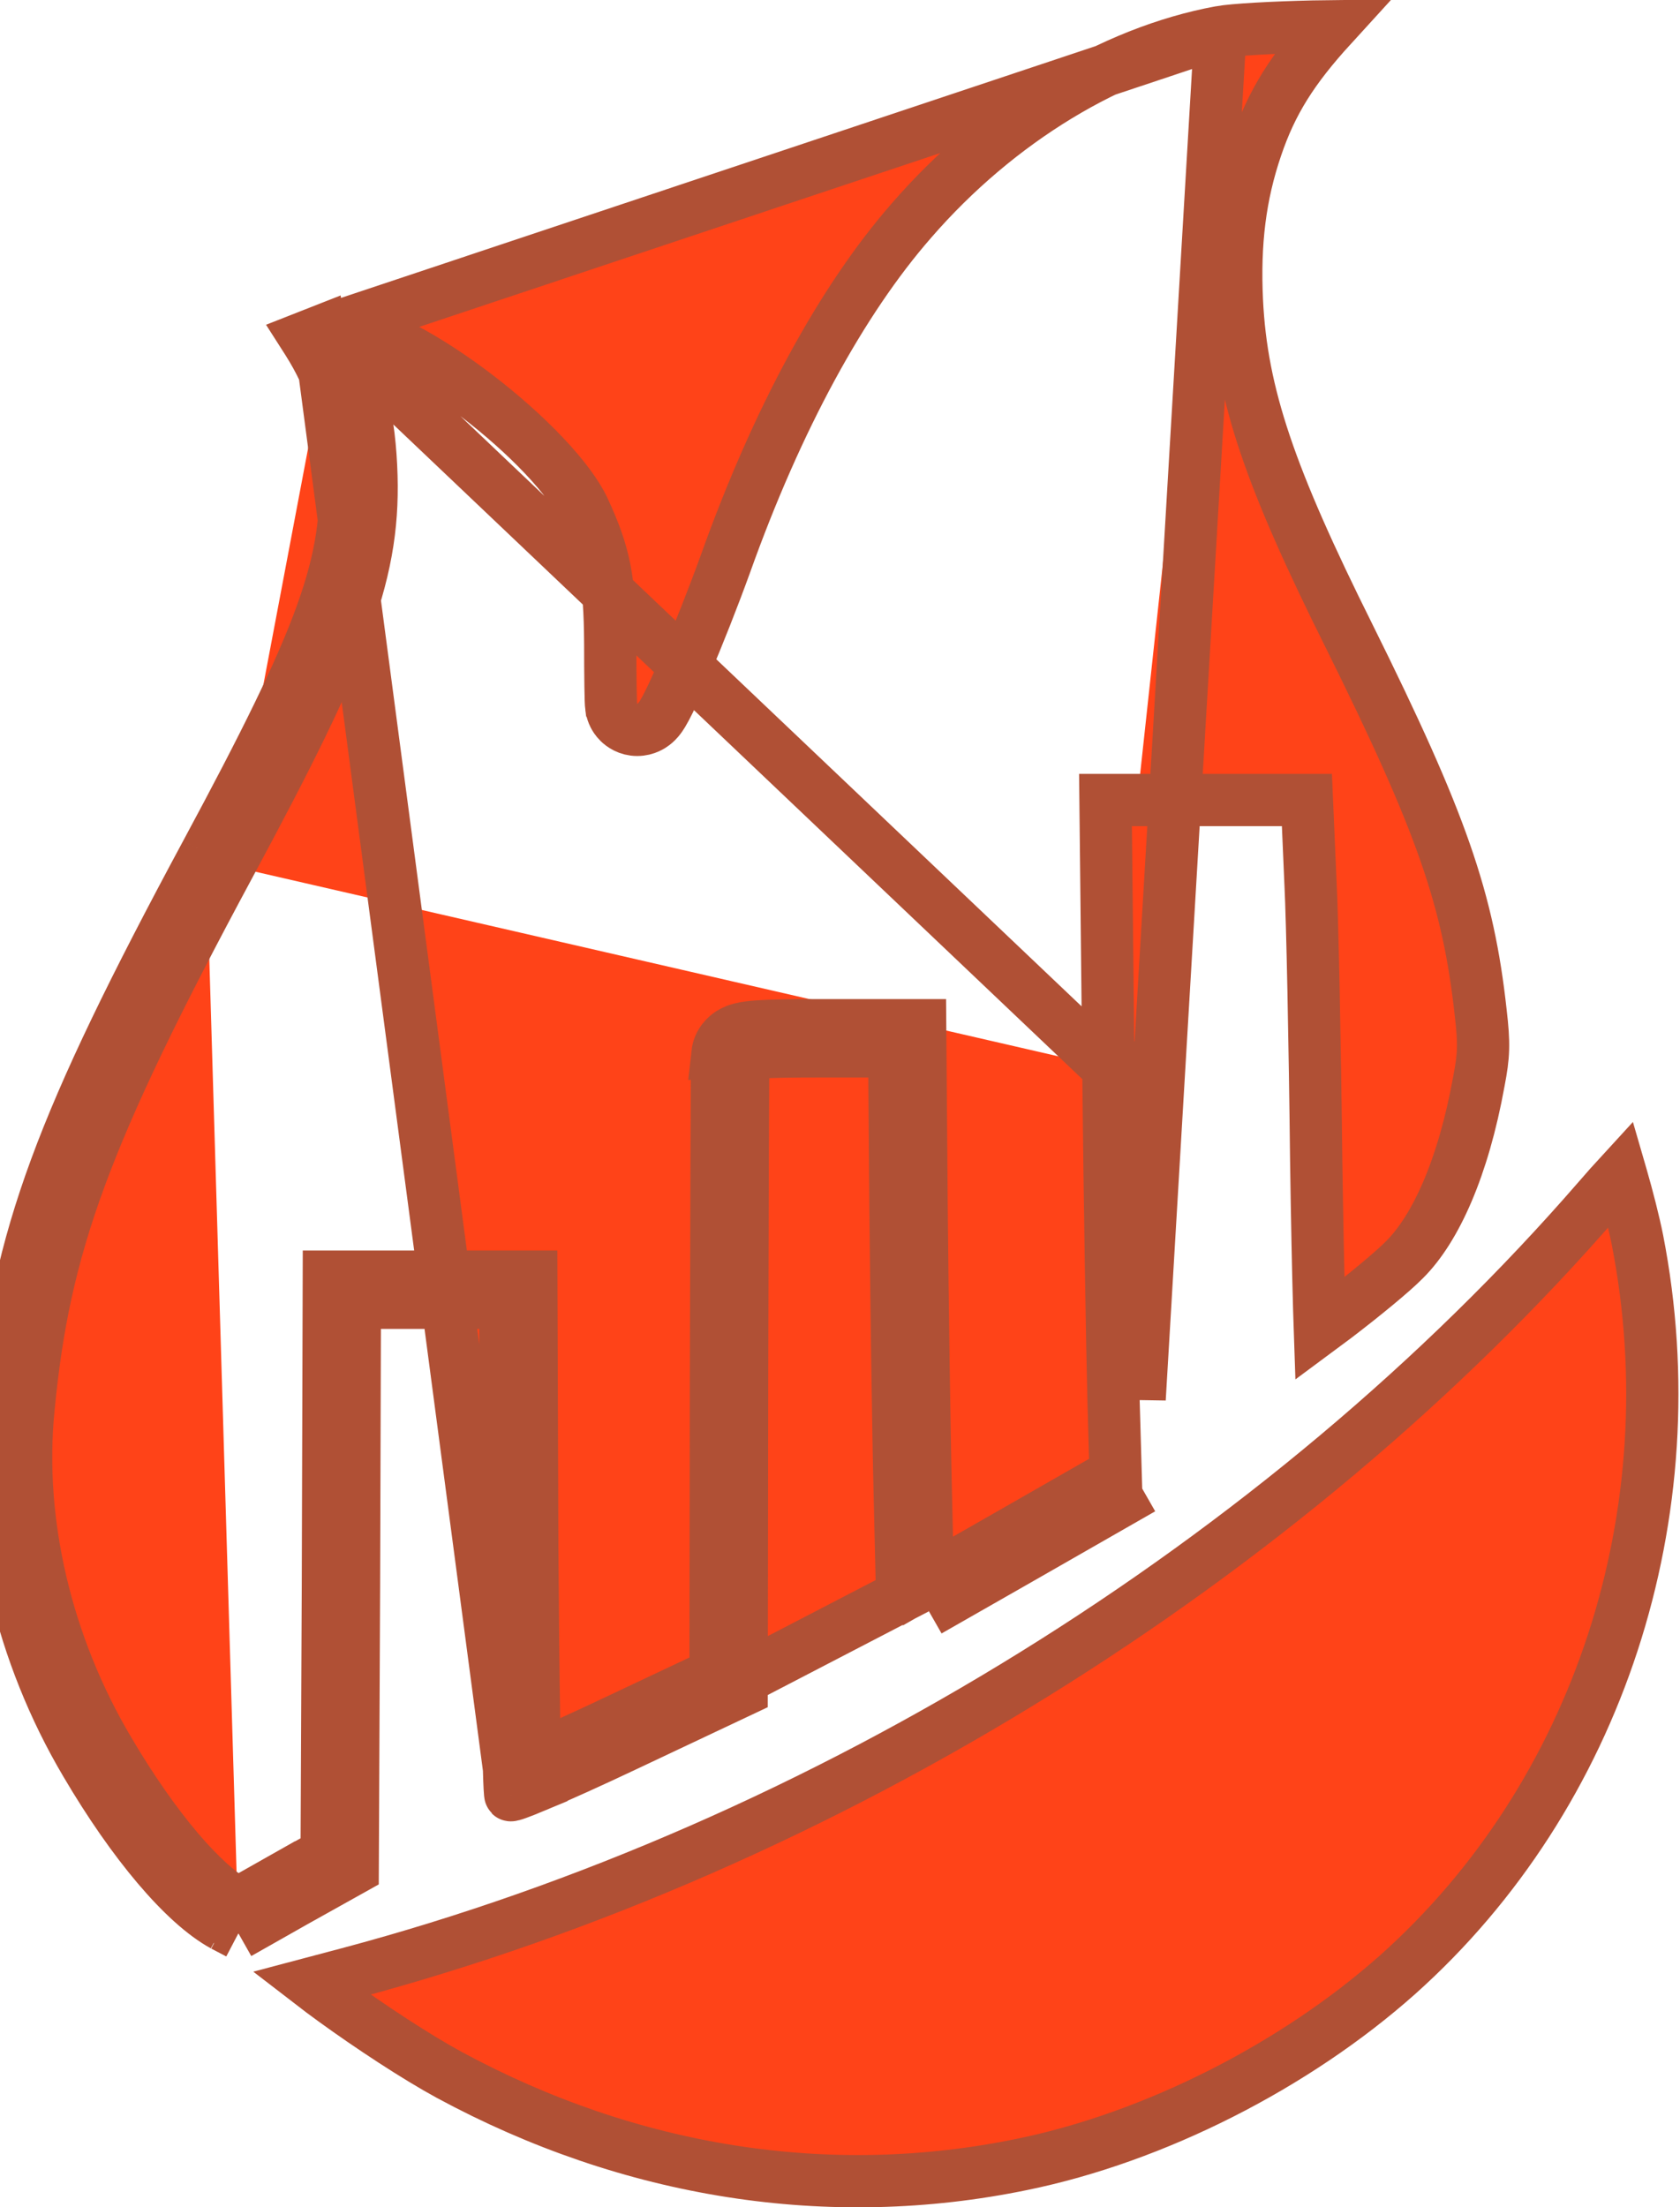 <svg width="418" height="549" viewBox="0 0 418 549" fill="none" xmlns="http://www.w3.org/2000/svg">
<path d="M303.648 7.966L303.653 7.965C306.891 7.37 316.943 6.823 326.739 6.602C328.308 6.566 329.845 6.54 331.316 6.523C321.64 17.121 316.394 25.392 312.579 36.672C308.533 48.55 307.076 60.365 307.749 74.74L307.75 74.751C308.887 98.24 316.043 118.825 335.687 158.237C358.779 204.773 365.329 223.752 368.412 251.868L368.414 251.89L368.417 251.911C369.312 259.598 369.205 262.51 367.957 268.955L367.949 268.994L367.942 269.034C364.075 290.4 357.237 305.577 349.44 313.322L349.413 313.349L349.386 313.377C346.436 316.378 339.188 322.323 332.275 327.597C330.929 328.623 329.62 329.606 328.383 330.519C328.334 329.09 328.286 327.539 328.238 325.875C327.959 316.215 327.692 302.931 327.478 288.378C327.158 259.301 326.517 228.542 326.082 220.077C326.081 220.067 326.08 220.057 326.08 220.047L325.441 205.204L325.173 198.983H318.947H300.341H281.627H275.058L275.128 205.553L275.769 265.578C275.769 265.58 275.769 265.582 275.769 265.584M303.648 7.966L283.552 347.95C283.231 335.661 282.59 298.576 282.269 265.515L275.769 265.584M303.648 7.966C276.791 12.876 248.317 30.02 226.763 54.877L226.754 54.887L226.746 54.897C209.494 74.636 193.374 104.169 180.495 140.242L180.49 140.256L180.485 140.27C177.449 148.651 173.742 158.007 170.635 165.293C169.086 168.925 167.653 172.121 166.506 174.451C165.944 175.593 165.383 176.664 164.867 177.509C164.626 177.905 164.269 178.458 163.825 178.986C163.613 179.238 163.211 179.689 162.637 180.13C162.238 180.436 160.764 181.533 158.548 181.533C156.253 181.533 154.708 180.373 153.99 179.668C153.288 178.979 152.912 178.293 152.753 177.983C152.423 177.336 152.281 176.782 152.241 176.628C152.137 176.223 152.094 175.887 152.082 175.792L152.081 175.79C152.047 175.528 152.03 175.285 152.022 175.152C152.001 174.843 151.986 174.462 151.973 174.064C151.946 173.244 151.921 172.097 151.901 170.724C151.861 167.971 151.834 164.196 151.834 160.048C151.781 151.925 151.409 146.428 150.459 141.595C149.522 136.832 147.971 132.454 145.276 126.661L145.275 126.66C143.593 123.044 140.176 118.411 135.348 113.312C130.595 108.291 124.773 103.13 118.642 98.44C112.507 93.748 106.181 89.618 100.448 86.607C94.552 83.511 89.883 81.92 86.905 81.675L86.889 81.674L86.873 81.673C85.208 81.528 83.671 81.583 82.276 81.805M303.648 7.966L82.276 81.805M275.769 265.584C276.09 298.662 276.732 335.782 277.054 348.119L277.055 348.128L277.055 348.137L277.584 366.537L251.138 381.673L251.131 381.677L230.873 393.238L230.382 372.483L230.382 372.478C229.955 355.019 229.528 322.978 229.314 301.124C229.314 301.123 229.314 301.123 229.314 301.122L228.993 261.439L228.941 254.991H222.493H203.78C196.688 254.991 191.795 255.07 188.623 255.292C187.099 255.399 185.594 255.56 184.336 255.882C183.742 256.033 182.732 256.334 181.72 256.979C180.686 257.639 178.81 259.239 178.498 262.09L178.499 262.09C178.446 262.593 178.442 263.161 178.441 263.204C178.434 263.55 178.427 264.018 178.42 264.592C178.407 265.745 178.393 267.387 178.38 269.458C178.353 273.601 178.326 279.498 178.3 286.711C178.246 301.139 178.193 320.854 178.139 342.387L178.139 342.394L178.038 416.366L153.42 427.986L153.412 427.99C145.656 431.664 138.536 434.894 133.329 437.14C133.243 437.177 133.157 437.214 133.072 437.251C133.008 434.637 132.946 431.505 132.886 427.937C132.7 416.796 132.54 401.517 132.433 384.784C132.433 384.781 132.433 384.778 132.433 384.775L132.219 324.001L132.196 317.524H125.719H107.006H88.293H81.812L81.793 324.004L81.579 394.358L81.579 394.367L81.275 461.034L70.368 467.122L70.351 467.132L70.335 467.141L59.191 473.446L58.642 473.159C54.806 471.044 49.82 466.665 44.181 460.016C38.601 453.436 32.689 445 26.956 435.247L26.951 435.239L26.947 435.232C11.447 409.029 4.335 378.426 7.076 350.543L7.078 350.53L7.079 350.517C10.912 309.847 20.895 282.387 57.016 215.309M275.769 265.584L82.276 81.805M82.276 81.805C88.865 92.392 91.645 101.929 92.326 115.992C93.601 141.85 86.233 161.086 57.016 215.309M57.016 215.309L51.294 212.226M57.016 215.309L51.294 212.226M59.314 480.846L73.536 472.798L87.758 464.859L88.079 394.387L88.293 324.024H107.006H125.719L125.933 384.817C126.085 408.708 126.347 429.666 126.639 439.88L79.404 82.567L75.927 83.933L76.53 84.876C82.625 94.555 85.192 103.038 85.833 116.306C87.009 140.123 80.593 157.85 51.294 212.226M59.314 480.846L55.571 478.888M59.314 480.846L56.867 476.522M59.314 480.846L56.867 476.522M55.571 478.888C45.84 473.559 33.115 458.551 21.352 438.541C5.206 411.244 -2.28 379.27 0.607 349.907C4.564 307.929 15.043 279.544 51.294 212.226M55.571 478.888L56.867 476.522M55.571 478.888L56.837 476.468L56.112 475.189L58.092 474.069L56.867 476.522M254.359 387.318L284.194 370.244L231.047 400.622L254.359 387.318ZM223.884 372.637L224.457 396.899L133.304 444.216C138.696 441.955 147.021 438.21 156.195 433.864L184.532 420.488L184.639 342.403C184.746 299.337 184.853 263.557 184.96 262.796C185.067 261.817 189.558 261.491 203.78 261.491H222.493L222.814 301.186C223.028 323.045 223.456 355.127 223.884 372.637ZM127.002 446.48C127.176 446.656 129.443 445.831 133.119 444.293C133.013 443.979 132.604 442.906 131.637 441.923C129.851 440.106 127.704 440.023 127.414 440.011C127.406 440.011 127.398 440.011 127.393 440.01C127.1 439.996 126.843 440.005 126.643 440.021C126.76 444.04 126.881 446.356 127.002 446.48Z" fill="#FF4318" stroke="#B05035" stroke-width="13"/>
<path d="M397.654 298.252L397.647 298.26L397.64 298.268C319.561 388.234 204.754 459.394 86.757 490.824L86.749 490.827C85.547 491.145 84.363 491.458 83.207 491.764C81.173 492.302 79.227 492.818 77.427 493.295C79.113 494.595 81.01 496.011 83.06 497.498C92.118 504.068 103.547 511.585 111.709 516.023C156.842 540.453 206.4 548.214 254.328 538.318L254.339 538.316C287.189 531.592 322.191 513.86 347.773 491.108C397.642 446.582 420.68 376.394 407.418 308.418C406.556 304.093 404.98 297.904 403.449 292.605C403.385 292.384 403.321 292.166 403.258 291.95C401.55 293.808 399.638 295.95 397.654 298.252Z" fill="#FF4318" stroke="#B05035" stroke-width="13"/>
</svg>
